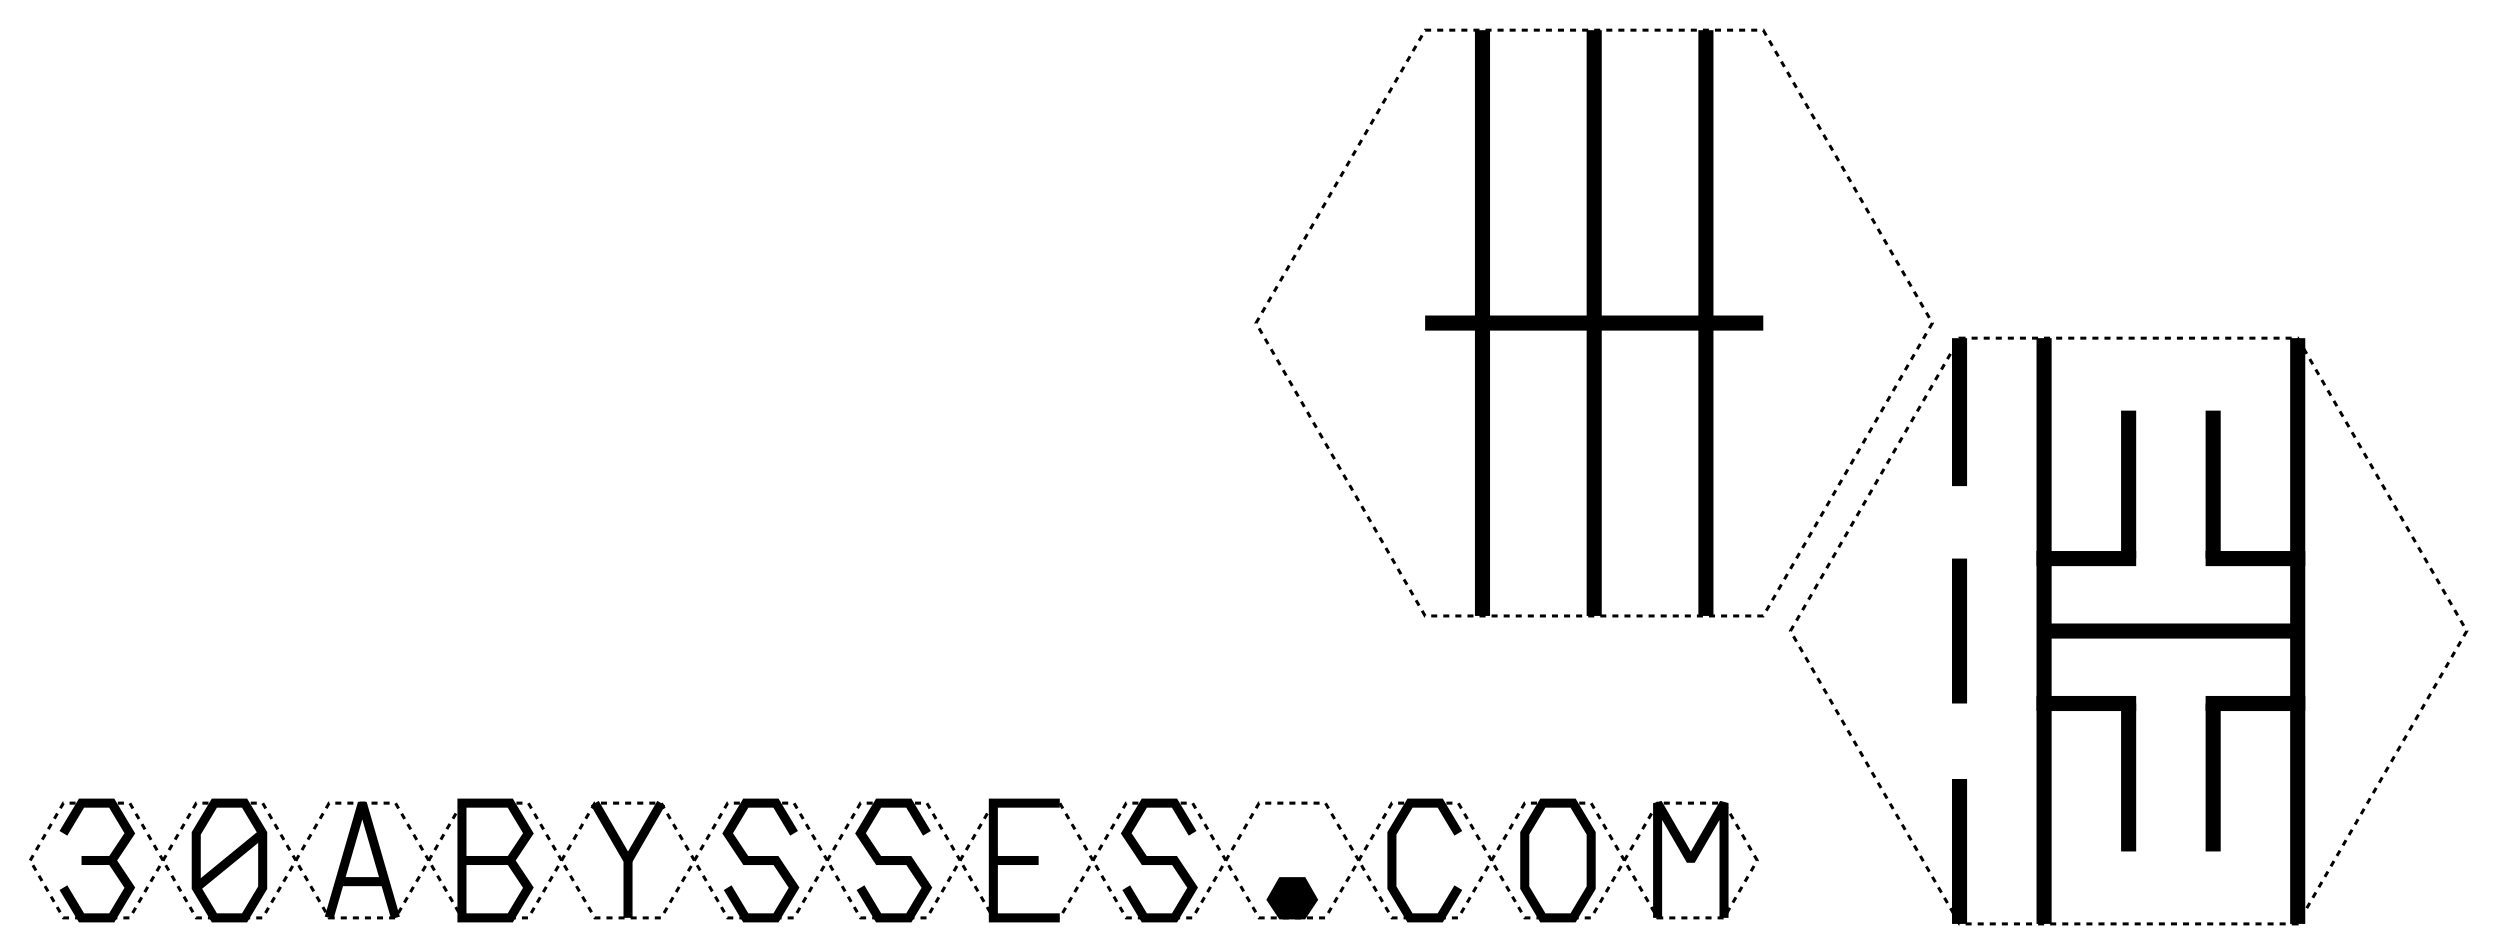 ﻿<svg width="828" height="315">
    <polygon points="416,107 472,10 584,10 640,107 584,204 472,204" style="fill:none; stroke:black; stroke-width:1" stroke-dasharray="2"/>
    <polyline points="472,107 584,107" style="stroke:black; stroke-width:5"/>
    <polyline points="491,10 491,204" style="stroke:black; stroke-width:5"/>
    <polyline points="528,10 528,204" style="stroke:black; stroke-width:5"/>
    <polyline points="565,10 565,204" style="stroke:black; stroke-width:5"/>

    <polygon points="593,209 649,112 761,112 817,209 761,306 649,306" style="fill:none; stroke:black; stroke-width:1" stroke-dasharray="2"/>
    <polyline points="649,112 649,161" style="stroke:black; stroke-width:5"/>
    <polyline points="649,185 649,233" style="stroke:black; stroke-width:5"/>
    <polyline points="649,258 649,306" style="stroke:black; stroke-width:5"/>
    <polyline points="677,112 677,306" style="stroke:black; stroke-width:5"/>
    <polyline points="705,136 705,185" style="stroke:black; stroke-width:5"/>
    <polyline points="705,233 705,282" style="stroke:black; stroke-width:5"/>
    <polyline points="733,136 733,185" style="stroke:black; stroke-width:5"/>
    <polyline points="733,233 733,282" style="stroke:black; stroke-width:5"/>
    <polyline points="761,112 761,306" style="stroke:black; stroke-width:5"/>
    <polyline points="677,185 705,185" style="stroke:black; stroke-width:5" stroke-linecap="square"/>
    <polyline points="733,185 761,185" style="stroke:black; stroke-width:5" stroke-linecap="square"/>
    <polyline points="677,209 761,209" style="stroke:black; stroke-width:5"/>
    <polyline points="677,233 705,233" style="stroke:black; stroke-width:5" stroke-linecap="square"/>
    <polyline points="733,233 761,233" style="stroke:black; stroke-width:5" stroke-linecap="square"/>

    <polygon points="10,285 21,266 43,266 54,285 43,304 21,304" style="fill:none; stroke:black; stroke-width:1" stroke-dasharray="2"/>
    <polyline points="21,276 27,266 37,266 43,276 37,285 43,294 37,304 27,304 21,294" style="fill:none; stroke:black; stroke-width:3"/>
    <polyline points="27,285 37,285" style="stroke:black; stroke-width:3"/>

    <polygon points="54,285 65,266 87,266 98,285 87,304 65,304" style="fill:none; stroke:black; stroke-width:1" stroke-dasharray="2"/>
    <polygon points="65,276 71,266 81,266 87,276 87,294 81,304 71,304 65,294" style="fill:none; stroke:black; stroke-width:3"/>
    <polyline points="87,276 65,294" style="stroke:black; stroke-width:3"/>

    <polygon points="98,285 109,266 131,266 142,285 131,304 109,304" style="fill:none; stroke:black; stroke-width:1" stroke-dasharray="2"/>
    <polyline points="131,304 120,266 109,304" style="fill:none; stroke:black; stroke-width:3" stroke-linejoin="bevel"/>
    <polyline points="112,292 127,292" style="stroke:black; stroke-width:3"/>

    <polygon points="142,285 153,266 175,266 186,285 175,304 153,304" style="fill:none; stroke:black; stroke-width:1" stroke-dasharray="2"/>
    <polygon points="153,266 169,266 175,276 169,285 175,294 169,304 153,304" style="fill:none; stroke:black; stroke-width:3"/>
    <polyline points="153,285 169,285" style="stroke:black; stroke-width:3"/>

    <polygon points="186,285 197,266 219,266 230,285 219,304 197,304" style="fill:none; stroke:black; stroke-width:1" stroke-dasharray="2"/>
    <polyline points="197,266 208,285 208,304" style="fill:none; stroke:black; stroke-width:3"/>
    <polyline points="208,285 219,266" style="stroke:black; stroke-width:3"/>

    <polygon points="230,285 241,266 263,266 274,285 263,304 241,304" style="fill:none; stroke:black; stroke-width:1" stroke-dasharray="2"/>
    <polyline points="263,276 257,266 247,266 241,276 247,285 257,285 263,294 257,304 247,304 241,294" style="fill:none; stroke:black; stroke-width:3"/>

    <polygon points="274,285 285,266 307,266 318,285 307,304 285,304" style="fill:none; stroke:black; stroke-width:1" stroke-dasharray="2"/>
    <polyline points="307,276 301,266 291,266 285,276 291,285 301,285 307,294 301,304 291,304 285,294" style="fill:none; stroke:black; stroke-width:3"/>

    <polygon points="318,285 329,266 351,266 362,285 351,304 329,304" style="fill:none; stroke:black; stroke-width:1" stroke-dasharray="2"/>
    <polyline points="351,266 329,266 329,304 351,304" style="fill:none; stroke:black; stroke-width:3"/>
    <polyline points="329,285 344,285" style="stroke:black; stroke-width:3"/>

    <polygon points="362,285 373,266 395,266 406,285 395,304 373,304" style="fill:none; stroke:black; stroke-width:1" stroke-dasharray="2"/>
    <polyline points="395,276 389,266 379,266 373,276 379,285 389,285 395,294 389,304 379,304 373,294" style="fill:none; stroke:black; stroke-width:3"/>

    <polygon points="406,285 417,266 439,266 450,285 439,304 417,304" style="fill:none; stroke:black; stroke-width:1" stroke-dasharray="2"/>
    <polygon points="424,304 420,298 424,291 432,291 436,298 432,304" style="stroke:black; stroke-width:1"/>

    <polygon points="450,285 461,266 483,266 494,285 483,304 461,304" style="fill:none; stroke:black; stroke-width:1" stroke-dasharray="2"/>
    <polyline points="483,276 477,266 467,266 461,276 461,294 467,304 477,304 483,294" style="fill:none; stroke:black; stroke-width:3"/>

    <polygon points="494,285 505,266 527,266 538,285 527,304 505,304" style="fill:none; stroke:black; stroke-width:1" stroke-dasharray="2"/>
    <polygon points="505,276 511,266 521,266 527,276 527,294 521,304 511,304 505,294" style="fill:none; stroke:black; stroke-width:3"/>

    <polygon points="538,285 549,266 571,266 582,285 571,304 549,304" style="fill:none; stroke:black; stroke-width:1" stroke-dasharray="2"/>
    <polyline points="549,304 549,266 560,285 571,266 571,304" style="fill:none; stroke:black; stroke-width:3" stroke-linejoin="bevel"/>
</svg>
